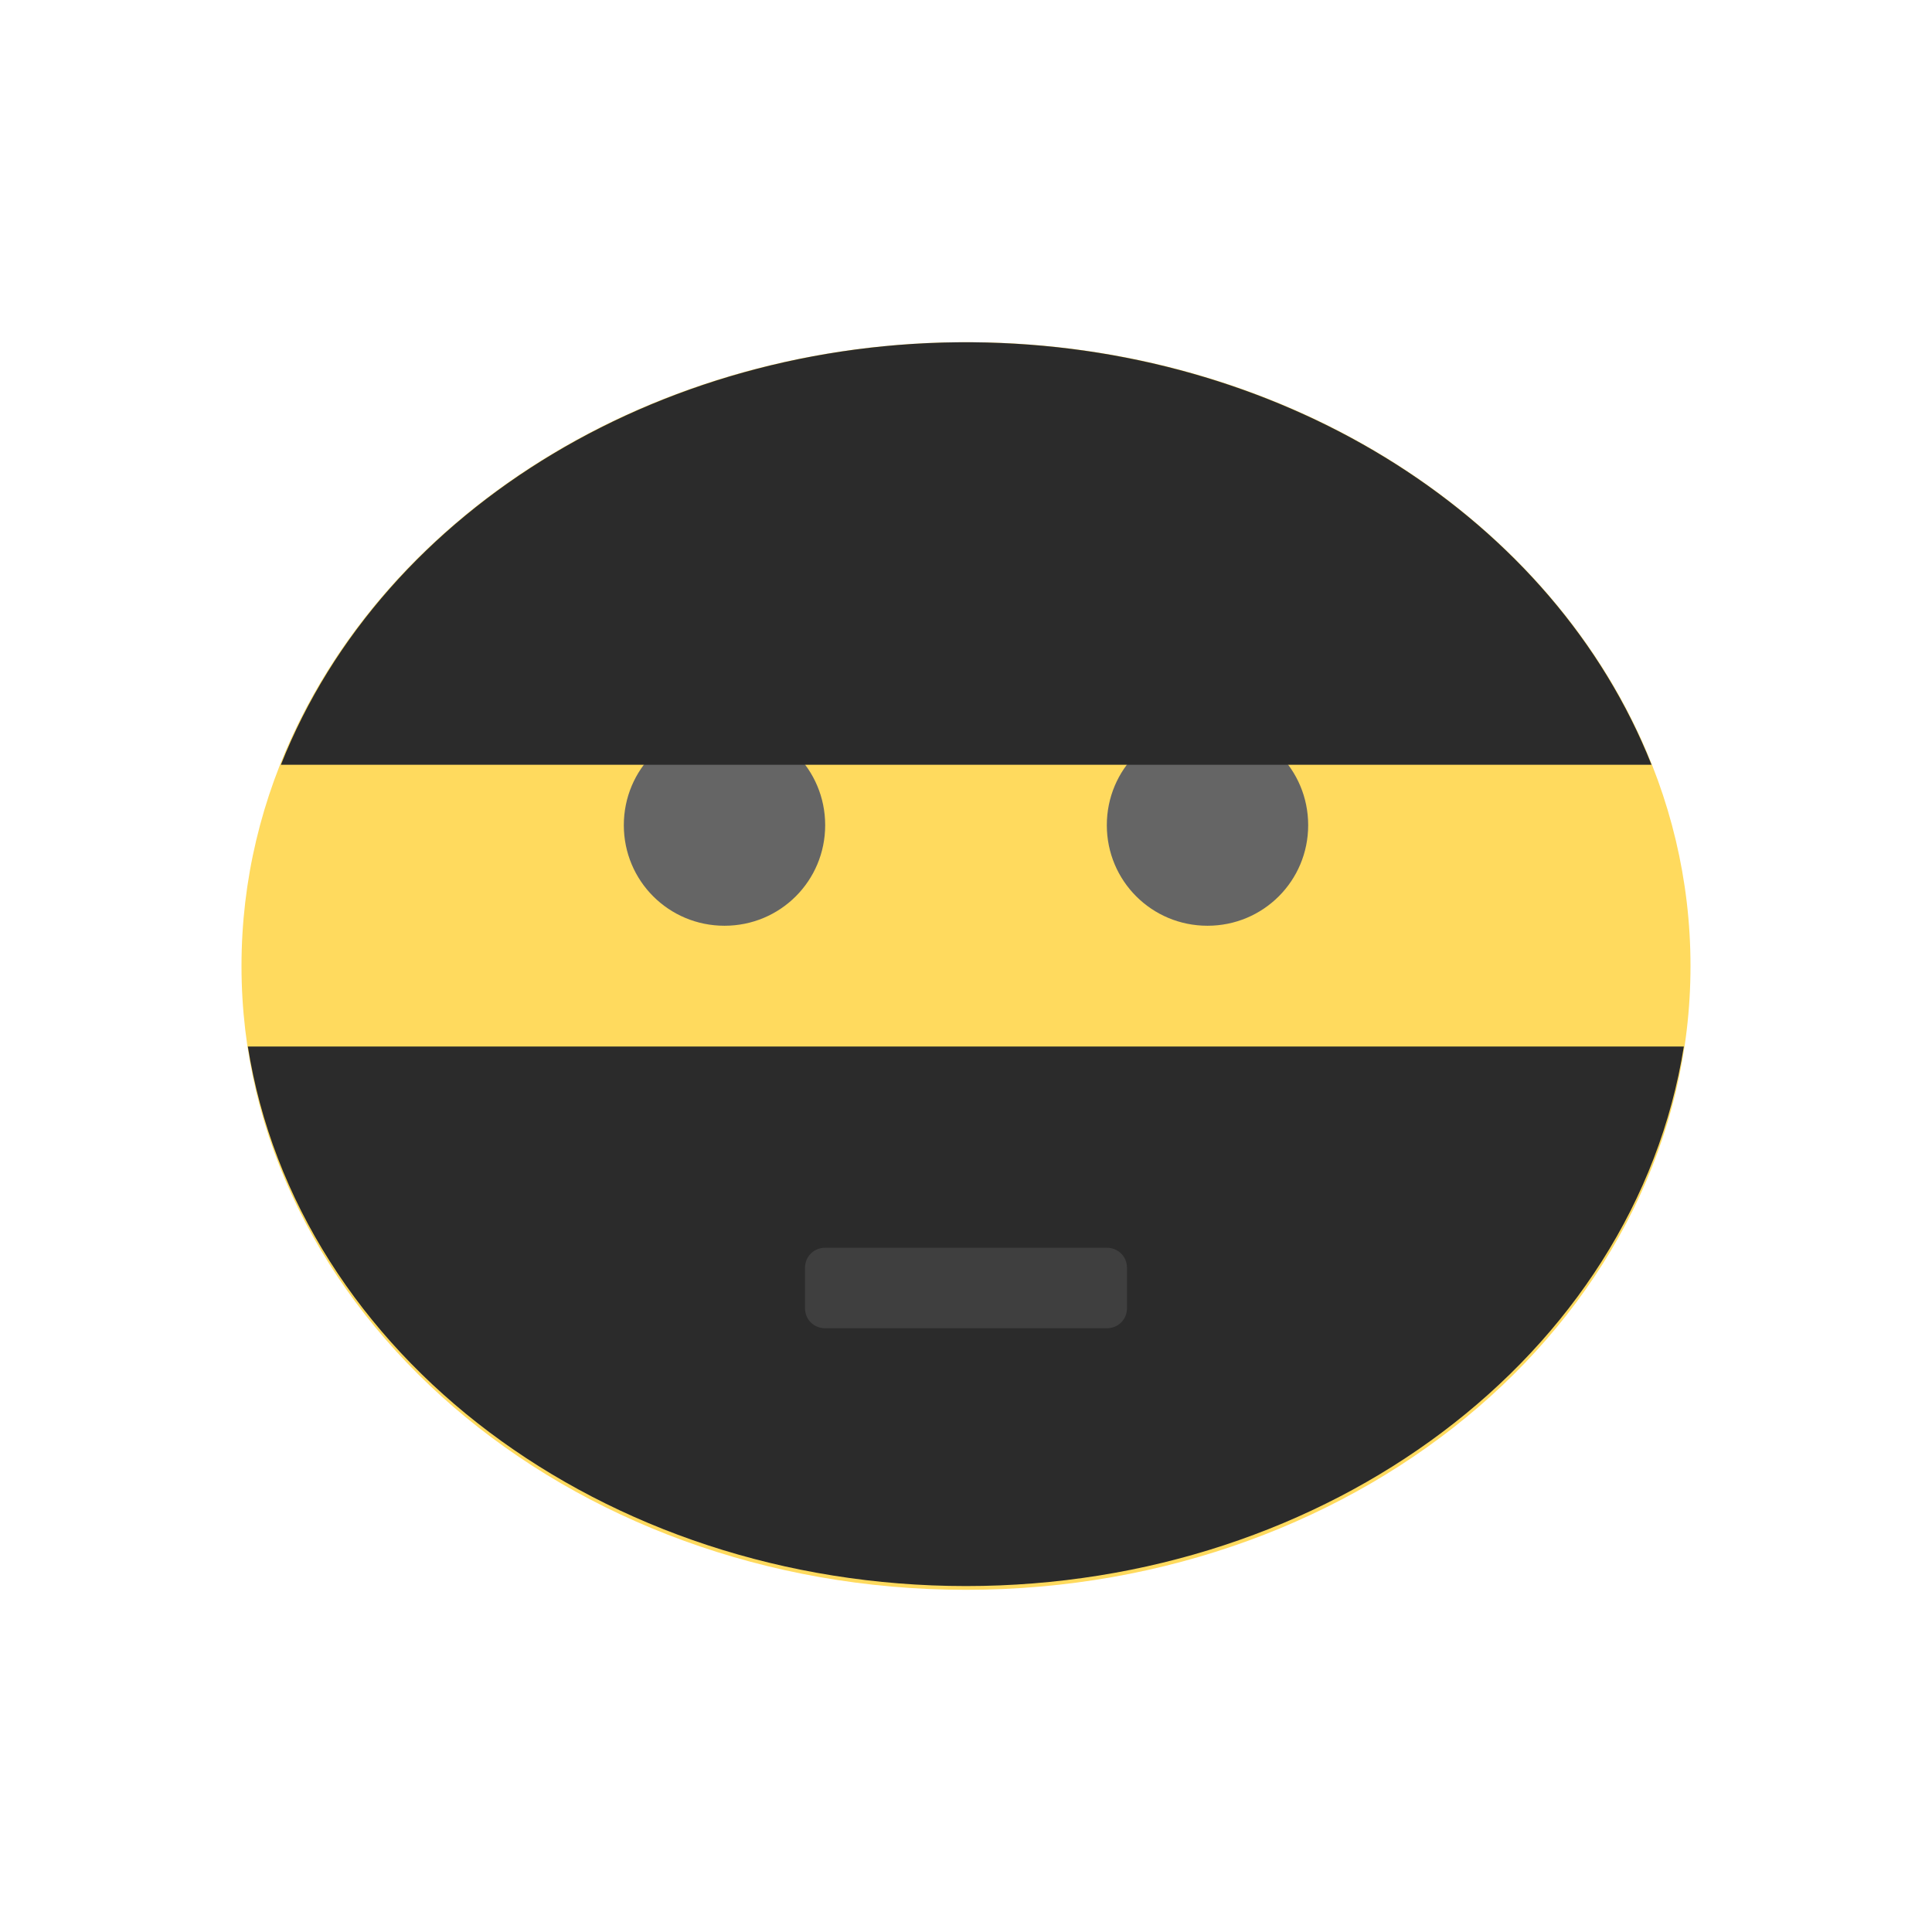 <?xml version="1.0" encoding="UTF-8" standalone="no"?>
<svg
   xmlns:dc="http://purl.org/dc/elements/1.1/"
   xmlns:cc="http://creativecommons.org/ns#"
   xmlns:rdf="http://www.w3.org/1999/02/22-rdf-syntax-ns#"
   xmlns:svg="http://www.w3.org/2000/svg"
   xmlns="http://www.w3.org/2000/svg"
   xmlns:sodipodi="http://sodipodi.sourceforge.net/DTD/sodipodi-0.dtd"
   xmlns:inkscape="http://www.inkscape.org/namespaces/inkscape"
   width="24px"
   height="24px"
   viewBox="0 0 18 18"
   version="1.1"
   id="svg1275"
   inkscape:version="0.91 r"
   sodipodi:docname="face-ninja.svg">
  <defs
     id="defs1292" />
  <sodipodi:namedview
     pagecolor="#ffffff"
     bordercolor="#666666"
     borderopacity="1"
     objecttolerance="10"
     gridtolerance="10"
     guidetolerance="10"
     inkscape:pageopacity="0"
     inkscape:pageshadow="2"
     inkscape:window-width="640"
     inkscape:window-height="480"
     id="namedview1290" />
  <g
     id="surface1">
    <path
       style=" stroke:none;fill-rule:nonzero;fill:rgb(100%,85.49%,36.863%);fill-opacity:1;"
       d="M 15.75 9 C 15.75 12.211 12.727 14.812 9 14.812 C 5.273 14.812 2.25 12.211 2.25 9 C 2.25 5.789 5.273 3.188 9 3.188 C 12.727 3.188 15.75 5.789 15.75 9 Z M 15.75 9 "
       id="path1278" />
    <path
       style=" stroke:none;fill-rule:nonzero;fill:rgb(39.608%,39.608%,39.608%);fill-opacity:1;"
       d="M 7.688 7.688 C 7.688 8.207 7.27 8.625 6.75 8.625 C 6.23 8.625 5.812 8.207 5.812 7.688 C 5.812 7.168 6.23 6.75 6.75 6.75 C 7.27 6.75 7.688 7.168 7.688 7.688 Z M 7.688 7.688 "
       id="path1280" />
    <path
       style=" stroke:none;fill-rule:nonzero;fill:rgb(39.608%,39.608%,39.608%);fill-opacity:1;"
       d="M 12.188 7.688 C 12.188 8.207 11.77 8.625 11.25 8.625 C 10.73 8.625 10.312 8.207 10.312 7.688 C 10.312 7.168 10.73 6.75 11.25 6.75 C 11.77 6.75 12.188 7.168 12.188 7.688 Z M 12.188 7.688 "
       id="path1282" />
    <path
       style=" stroke:none;fill-rule:nonzero;fill:rgb(16.863%,16.863%,16.863%);fill-opacity:1;"
       d="M 9.195 3.191 C 6.238 3.117 3.57 4.715 2.617 7.125 L 15.387 7.125 C 14.477 4.832 12.012 3.262 9.195 3.191 Z M 9.195 3.191 "
       id="path1284" />
    <path
       style=" stroke:none;fill-rule:nonzero;fill:rgb(16.863%,16.863%,16.863%);fill-opacity:1;"
       d="M 2.309 9.75 C 2.766 12.629 5.621 14.777 9 14.777 C 12.375 14.777 15.23 12.629 15.688 9.75 Z M 2.309 9.75 "
       id="path1286" />
    <path
       style=" stroke:none;fill-rule:nonzero;fill:rgb(24.706%,24.706%,24.706%);fill-opacity:1;"
       d="M 7.688 11.625 L 10.312 11.625 C 10.418 11.625 10.5 11.707 10.5 11.812 L 10.5 12.188 C 10.5 12.293 10.418 12.375 10.312 12.375 L 7.688 12.375 C 7.582 12.375 7.5 12.293 7.5 12.188 L 7.5 11.812 C 7.5 11.707 7.582 11.625 7.688 11.625 Z M 7.688 11.625 "
       id="path1288" />
  </g>
</svg>
